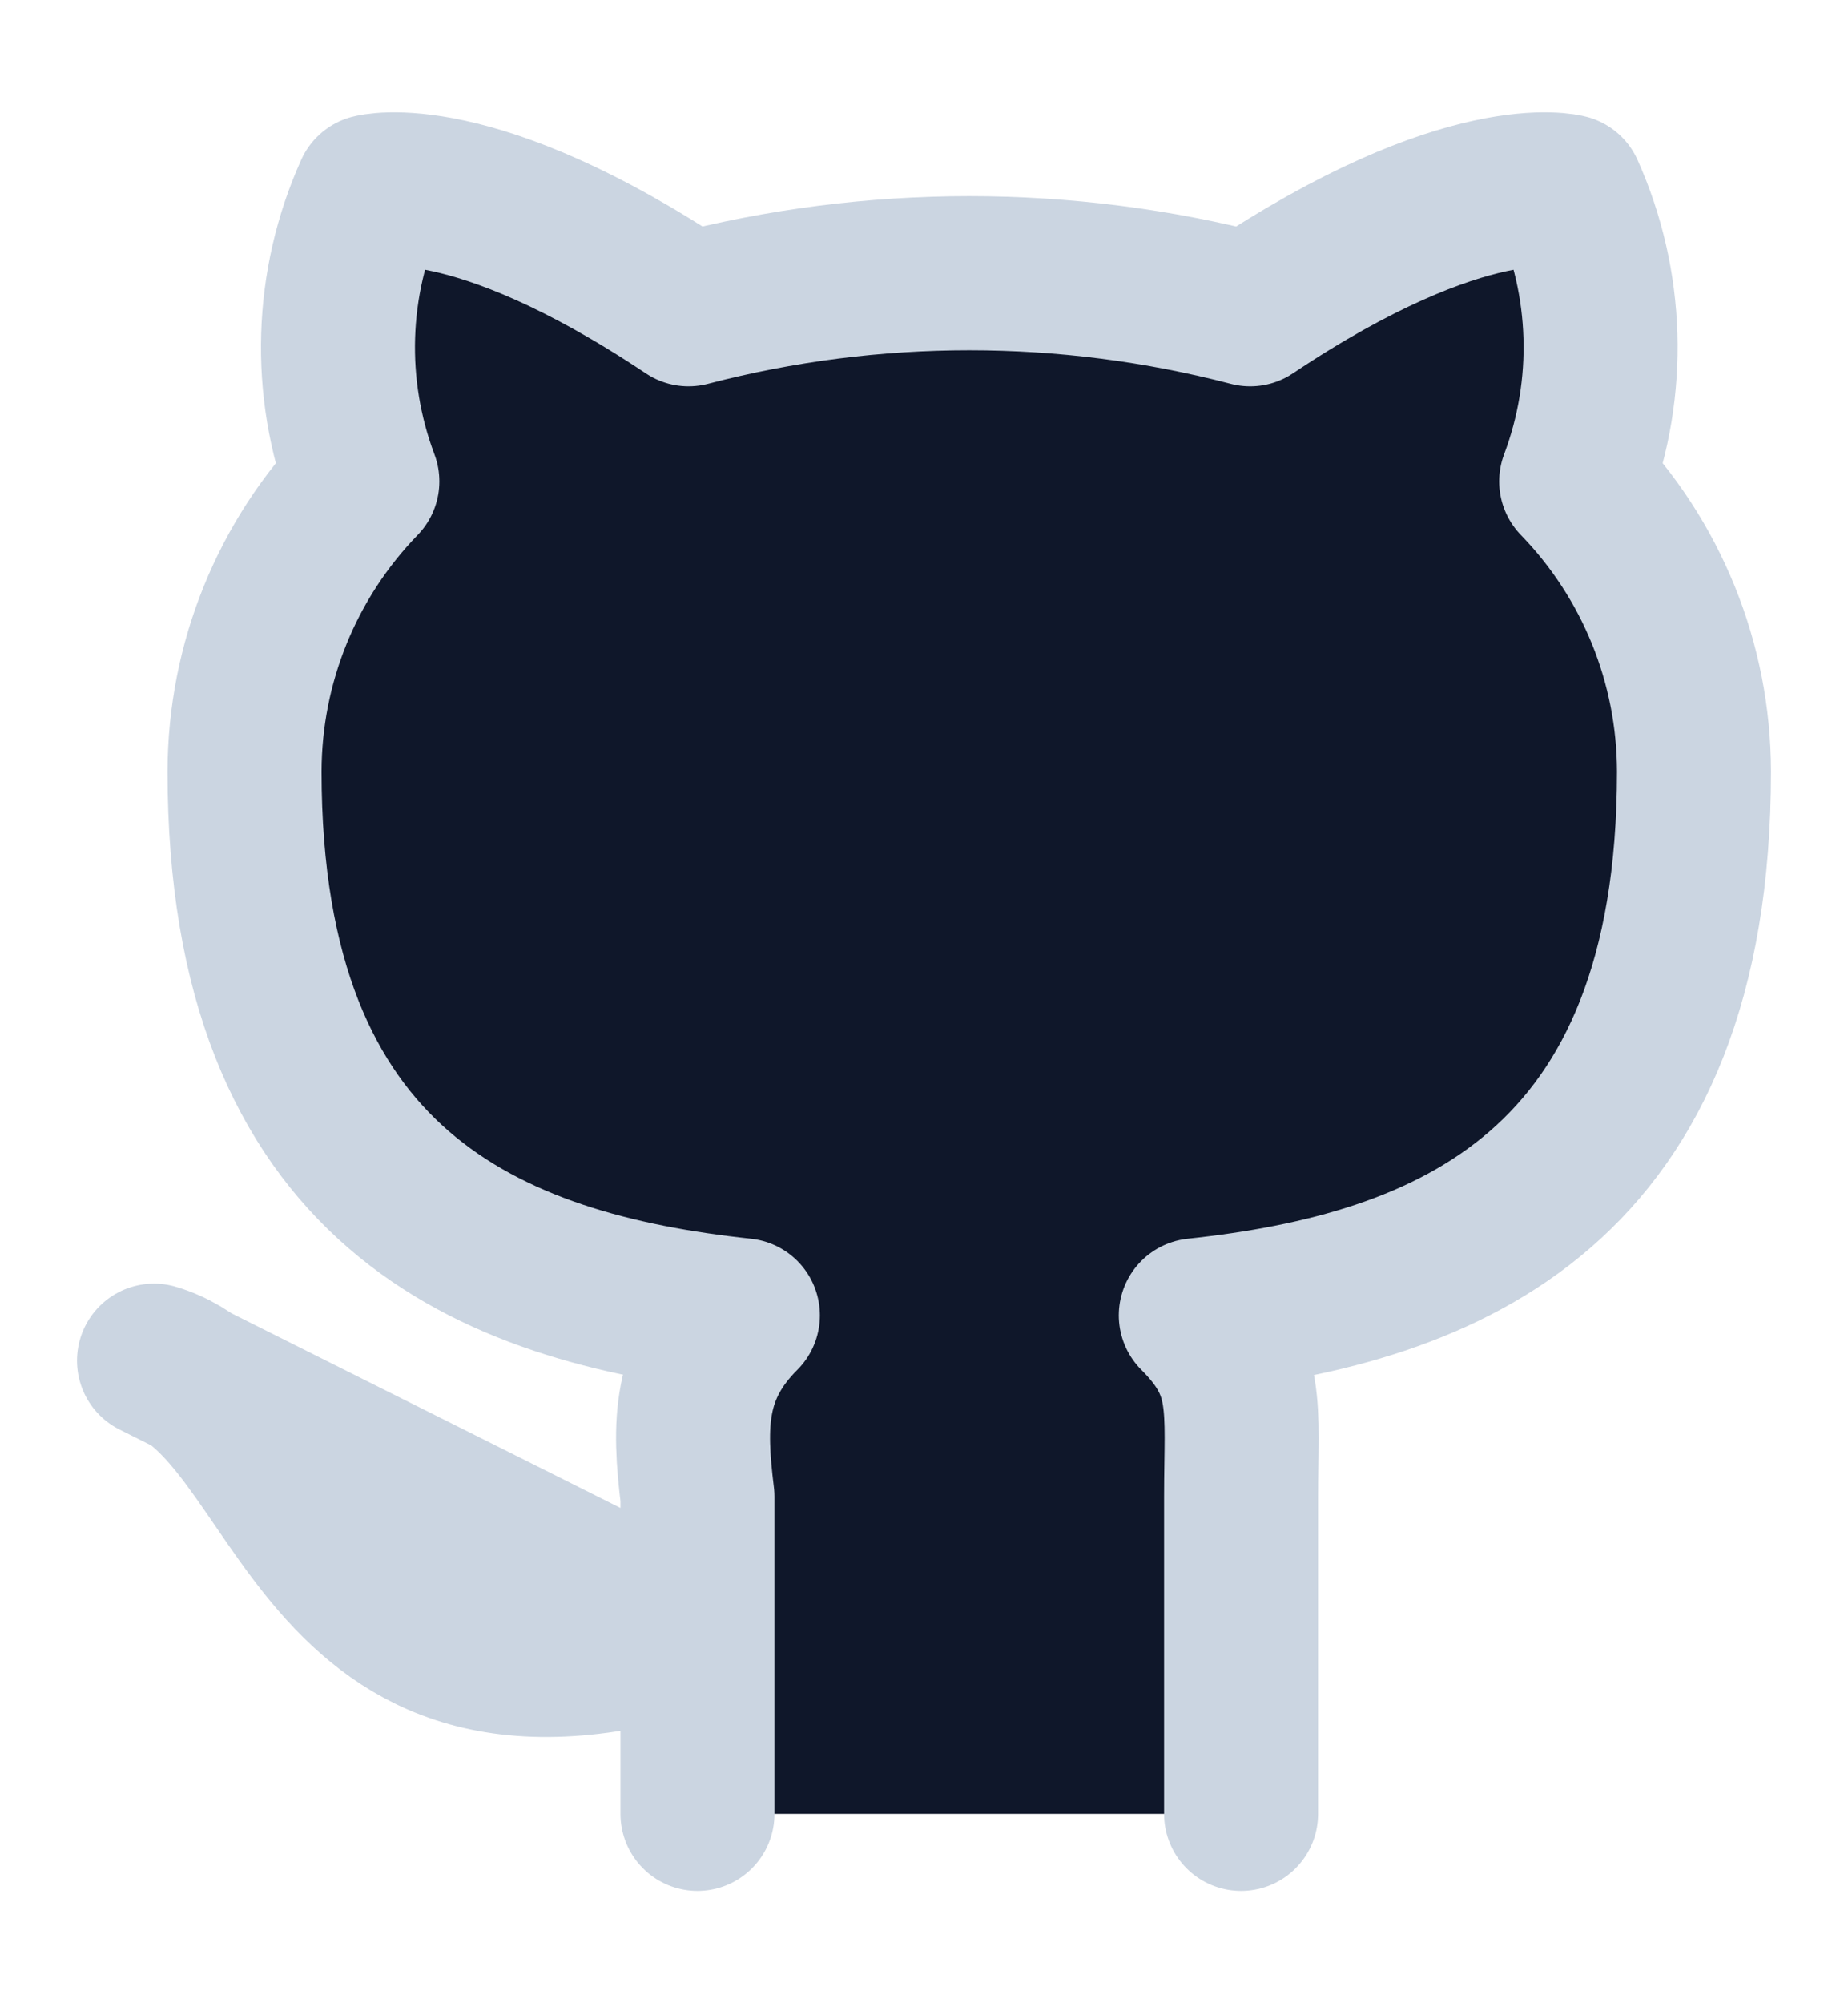 <svg width="12" height="13" viewBox="0 0 12 13" fill="none" xmlns="http://www.w3.org/2000/svg">
<g id="Vector">
<path d="M4.529 10.595C2 11.418 2 9.124 1 8.83L4.529 10.595ZM8.059 11.771V9.712C8.059 9.124 8.118 8.889 7.765 8.536C9.412 8.36 11 7.712 11 5.007C10.999 4.304 10.725 3.629 10.235 3.124C10.465 2.514 10.444 1.837 10.177 1.242C10.177 1.242 9.529 1.065 8.118 2.007C6.922 1.695 5.666 1.695 4.471 2.007C3.059 1.065 2.412 1.242 2.412 1.242C2.144 1.837 2.123 2.514 2.353 3.124C1.863 3.629 1.589 4.304 1.588 5.007C1.588 7.712 3.176 8.36 4.824 8.536C4.471 8.889 4.471 9.242 4.529 9.712V11.771" fill="#0F172A"/>
<path d="M8.059 11.771V9.712C8.059 9.124 8.118 8.889 7.765 8.536C9.412 8.36 11 7.712 11 5.007C10.999 4.304 10.725 3.629 10.235 3.124C10.465 2.514 10.444 1.837 10.177 1.242C10.177 1.242 9.529 1.065 8.118 2.007C6.922 1.695 5.666 1.695 4.471 2.007C3.059 1.065 2.412 1.242 2.412 1.242C2.144 1.837 2.123 2.514 2.353 3.124C1.863 3.629 1.589 4.304 1.588 5.007C1.588 7.712 3.176 8.36 4.824 8.536C4.471 8.889 4.471 9.242 4.529 9.712V11.771M4.529 10.595C2 11.418 2 9.124 1 8.83L4.529 10.595Z" stroke="#CBD5E1" stroke-linecap="round" stroke-linejoin="round"/>
</g>
</svg>
